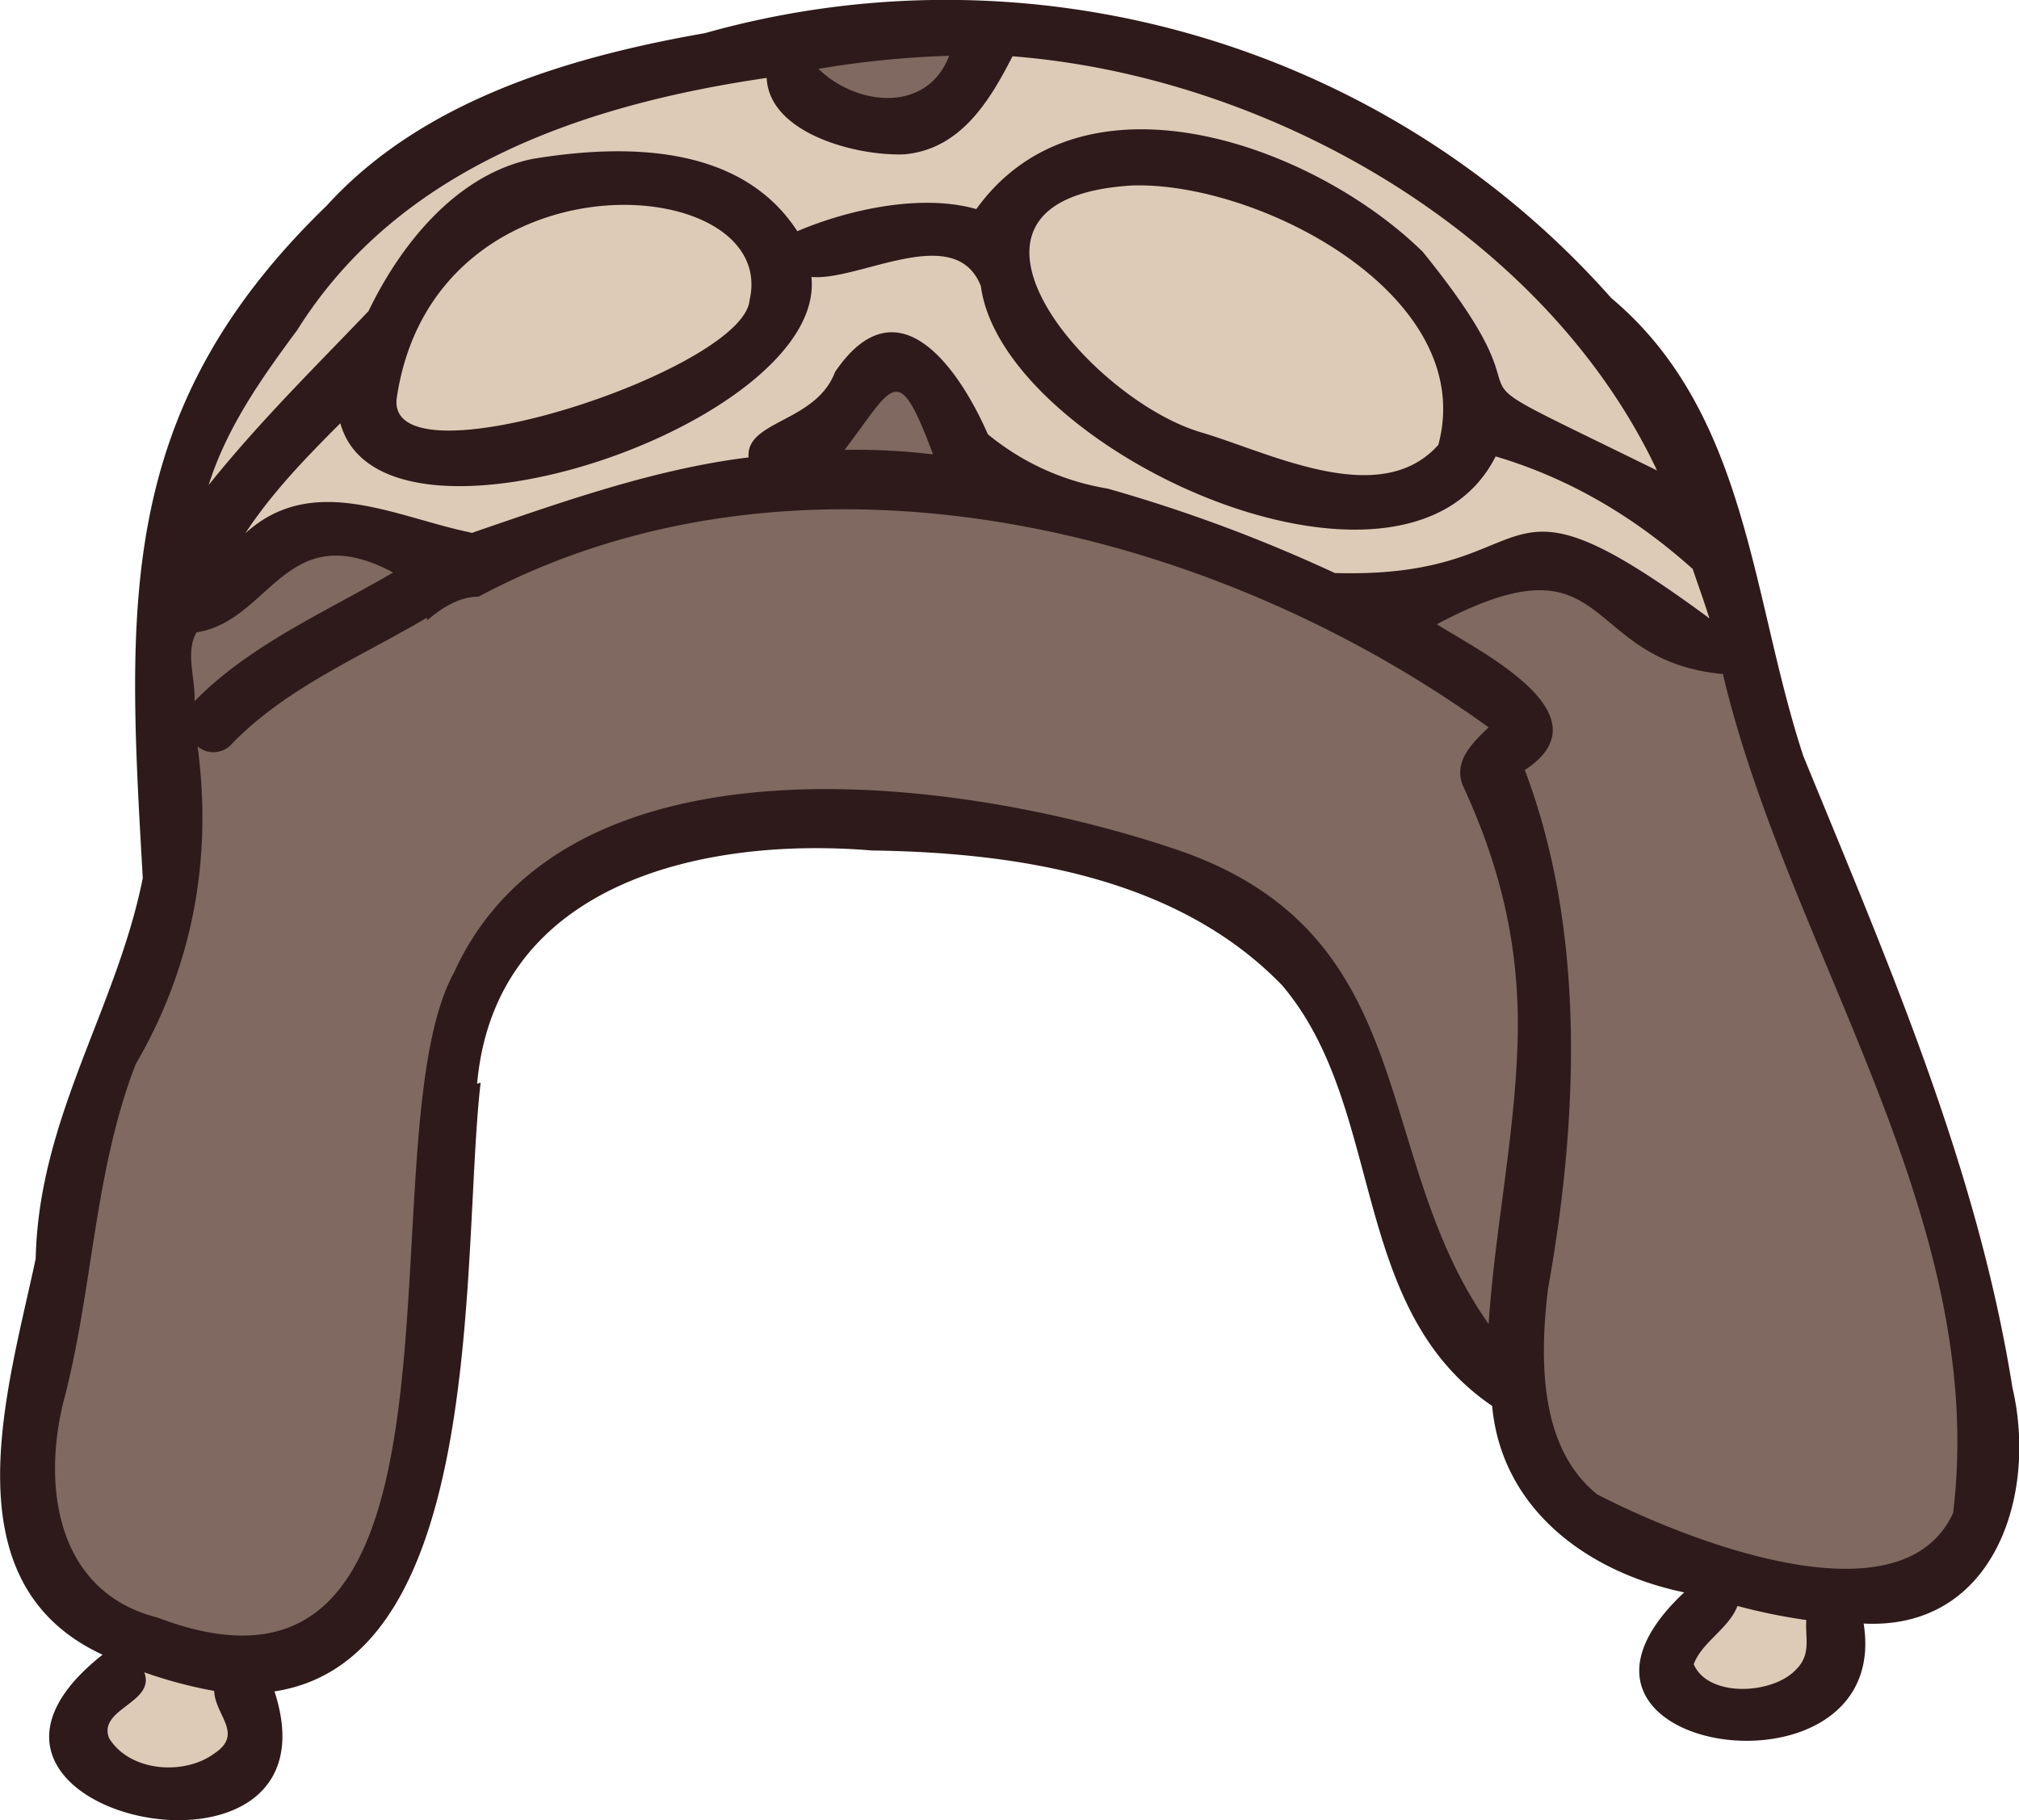 <svg id="Layer_3" data-name="Layer 3" xmlns="http://www.w3.org/2000/svg" viewBox="0 0 401.6 362.1"><defs><style>.cls-1{fill:#806960;}.cls-2{fill:#decbb7;}.cls-3{fill:none;}.cls-4{fill:#2e1a1a;}</style></defs><path class="cls-1" d="M274.2,219.2a1.6,1.6,0,0,0,.3.6Z"/><path class="cls-1" d="M128.6,165.4a3,3,0,0,0,2-.5A8.4,8.4,0,0,1,128.6,165.4Z"/><path class="cls-1" d="M395.7,283.2c-1.3-29.3-11.4-57.1-24.9-82.4-6.3-18.9-7.7-40-19.4-56.7-15.1-20.8-54.6-47.7-73.8-18-26.8-17.6-59.2-28.6-90.9-33,16.7-25.3-32.6-26-21.4,0-29.5,2.3-57.7,10.6-84.6,22.6-7.8-14.7-28.6-.9-39.6,3.6-18,.4-11.5,30.5,5.8,21.8-2.7,3.8-11.3-.4-13.6,7.6-2.4,12.5,7.7,9.8.9,28.1-2.7,22.8-16.1,41-19.1,63.5.9,11.4-.6,21.7-5.9,32-5.9,12.9-4.5,27.7.6,40.4,15.6,21.9,62.2,23,68.3-7.8s13.4-60.1,7.3-90.8c5-17.6,21.6-31.8,35-43.8-.5.2-4.4,3.1-.8.6a60.3,60.3,0,0,1,9-5.5h-.2c.6,0,3.5-1.7,2.2-.5,25.5-10.6,52-.2,78.3,1.7,19.8,2.4,33.5,18.1,52.4,23.3,1.2,11.3,7,19.6,12.9,29.3-1.2-3.4-.4-1.3.4.7h-.1c6,20.6,17.3,39,29.5,56.6-1,16.4,3.6,33.8,23.8,34.6C354.3,315.9,401,326.8,395.7,283.2Zm-71.3,22.9c-4.3-1.6-.6-1,.7,0Z"/><path class="cls-1" d="M191,9.8c-2.9-9.9-30.3-9-31.7,1.8C154.7,33,198.5,30.5,191,9.8Z"/><path class="cls-2" d="M344.9,105.3c2.2-13.4-40.6-64.6-53.3-70.6S263.8,24.9,251.7,16c-12.9-7.2-64.4-22.9-59.4,4.9-10.1,3.9-21.6,6-31.4,1.9-3.5-1.6-3.1-6.2-7.3-8.5C139,4.8,104.3,20.6,93,31.2c-4,6-8.3,2.3-13.9,5.5C59.9,51.9,45.4,74.1,37.2,97c-2.2,8.5,8.2,18.7,16.3,12.6,3.5-2.7,7-5.7,11-7.6s9.5-.9,13.9,2c32.3,6.7,79.6-2.7,98.5-32,19.9,26.6,55.3,34.2,82,48.7,28,11.9,29.3-16.3,57.8-1.8C332.3,129.9,347,126.1,344.9,105.3ZM147.3,47.1a11.3,11.3,0,0,0-1-1.3l2.8.7ZM165.5,49c-1-.4-2.4.3-3.2-.6h3.6ZM295.8,69.5a13.8,13.8,0,0,0-2.7,1.4,8.4,8.4,0,0,0-.2-5.2ZM271.3,50.4c5.9,1.9,12.7,4.6,16.7,9.1-6-1.8-10.7-4.2-16.7-5.8A18.2,18.2,0,0,0,271.3,50.4Z"/><path class="cls-3" d="M347.3,327.7c.7,3,5.2,2.1,4.6-1.6-1.4-5.9-9.4,5.9-1.5,2.1"/><path class="cls-2" d="M349.5,314.6c-16.4-1.3-21.5,27-3.3,27.2C364.7,344.1,370.2,314.7,349.5,314.6Z"/><path class="cls-2" d="M45.1,334.2C28.8,322.1,5.8,342.3,24.6,356,37.7,364.4,61.6,346,45.1,334.2Z"/><path class="cls-4" d="M400.3,276.1c-7-44-24.9-84.9-41.6-125.7-10.4-31.5-10.9-68.2-38.2-91.1C275.6,8.6,205.2-11.7,140.2,6.6,112.7,11.4,83.8,20.2,65,40.9,22.8,81.7,25.3,120.6,28.4,174.7c-5.2,26-20.7,47.7-21.3,75.7-5.5,26-17.8,64.4,13.3,78.8-40.4,31.9,48.5,51.2,34.2,7.3,42.6-6.5,37.1-87.6,41-121.1l-.7.2c3.6-39.9,44.8-49.2,78.5-46.4,28.7.4,60.7,5.2,81.6,26.8,20.7,24.3,13.1,64.2,41.8,83.7,1.9,20.6,19,33.1,38.2,37.1-34.3,32.2,41.6,43.4,35.7,6.2C396.7,324.3,405.3,297.4,400.3,276.1ZM336.7,113.2c1.1,3.3,2.3,6.5,3.3,9.8-45.3-33.4-30.9-7.7-74.5-9a302.9,302.9,0,0,0-45.2-16.8,50.3,50.3,0,0,1-23.8-10.8c-5.7-13-17.9-30.8-30.4-12.4-3.8,10.1-17.8,9.6-17.2,17-18.8,2.3-37.5,9-55,15-15-3-31.6-12.2-45.1.1C54.1,98,60.9,91,67.7,84.2c8.3,30.2,96.8-.1,93.7-29.1,9.4.9,28.6-11.1,33.7,1.8,4.3,32.7,84.4,69.5,102.4,33.9C312.3,95.2,325.2,102.9,336.7,113.2ZM185.6,90.4a128.9,128.9,0,0,0-17.6-.9C177.9,76.5,178.5,71.5,185.6,90.4ZM78.9,79.3c7.3-50.1,76.2-45.4,70.2-19.6C148,73.6,76.9,97,78.9,79.3ZM225.2,36.9c25.3-.8,68.9,21.9,60.9,51.6-11.5,12.9-33.2,1.7-46.9-2.4C216.6,79.7,182.4,39.5,225.2,36.9ZM188.8,11.1c-4.4,11.5-18.4,10-26,2.6A189.3,189.3,0,0,1,188.8,11.1ZM59.1,65.7c20.3-32.4,57.1-44.9,93.4-50.2.5,11.1,18,15.6,27.4,15.2,11.1-1,16.9-10.5,21.5-19.5,51.3,4,106,35.3,128.2,82.4-50.8-25-16.1-5.9-46.6-43.5-21.6-21.2-67.6-38-88.8-8.5-10.8-3.1-25.3,0-35.6,4.4C147.3,28.6,124.3,28.6,106,31.6,91.2,34.6,80,48,73.3,61.9c-10.8,11.3-21.7,22-31.8,34.6C45.1,85.1,51.9,75.4,59.1,65.7Zm-20,60.1c14.8-2.3,17.7-23.3,39.1-11.9-13.5,7.9-28.4,14.3-39.5,25.6C38.9,135,36.8,129.7,39.1,125.8Zm3.6,223c-6,4.5-16.9,3.7-21-3-2.3-5.9,9.3-7,7-13.1a88.6,88.6,0,0,0,13.9,3.7C42.8,341.3,48.5,344.9,42.7,348.8ZM301.9,205.9c-.4,19.3-4.5,38.2-5.8,57.5-23.6-33.4-13-76.8-60.7-93.9-42.5-14.8-122.4-25.9-145.1,24-18.4,33.6,8.7,154.1-59,128.3-20.2-5.1-23.1-26.5-18.4-44,5.6-21.8,5.9-45,14.1-66.1,11.3-19.4,15.3-40.8,12.3-63.2a4.9,4.9,0,0,0,6.9-.6c10.8-11.1,25.5-17.2,38.7-25,0,.2.1.3.1.5,2.9-2.5,6.4-4.7,10.2-4.7,63.1-33.7,144.4-14.8,200.9,26-3,2.9-7,6.6-5.2,11.4C298.4,172.3,302.2,187.9,301.9,205.9Zm55.3,126.3c-4.6,4.9-17.4,5.6-20.3-1.1,1.6-4.4,7-7.1,8.7-11.6a114.4,114.4,0,0,0,13.7,2.8C359,325.7,360.4,329.1,357.2,332.2ZM388.5,301c-10.5,22.8-54.4,4.8-70.8-3.7-11.7-9.4-11.4-27.3-9.8-40.8,6.2-34.5,7.4-71.7-4.6-103.3,16.6-10.9-8.4-23.3-17.5-29,35.4-18.8,28.1,7.2,56.9,9.9C355.8,189.4,395.6,242.2,388.5,301Z"/></svg>